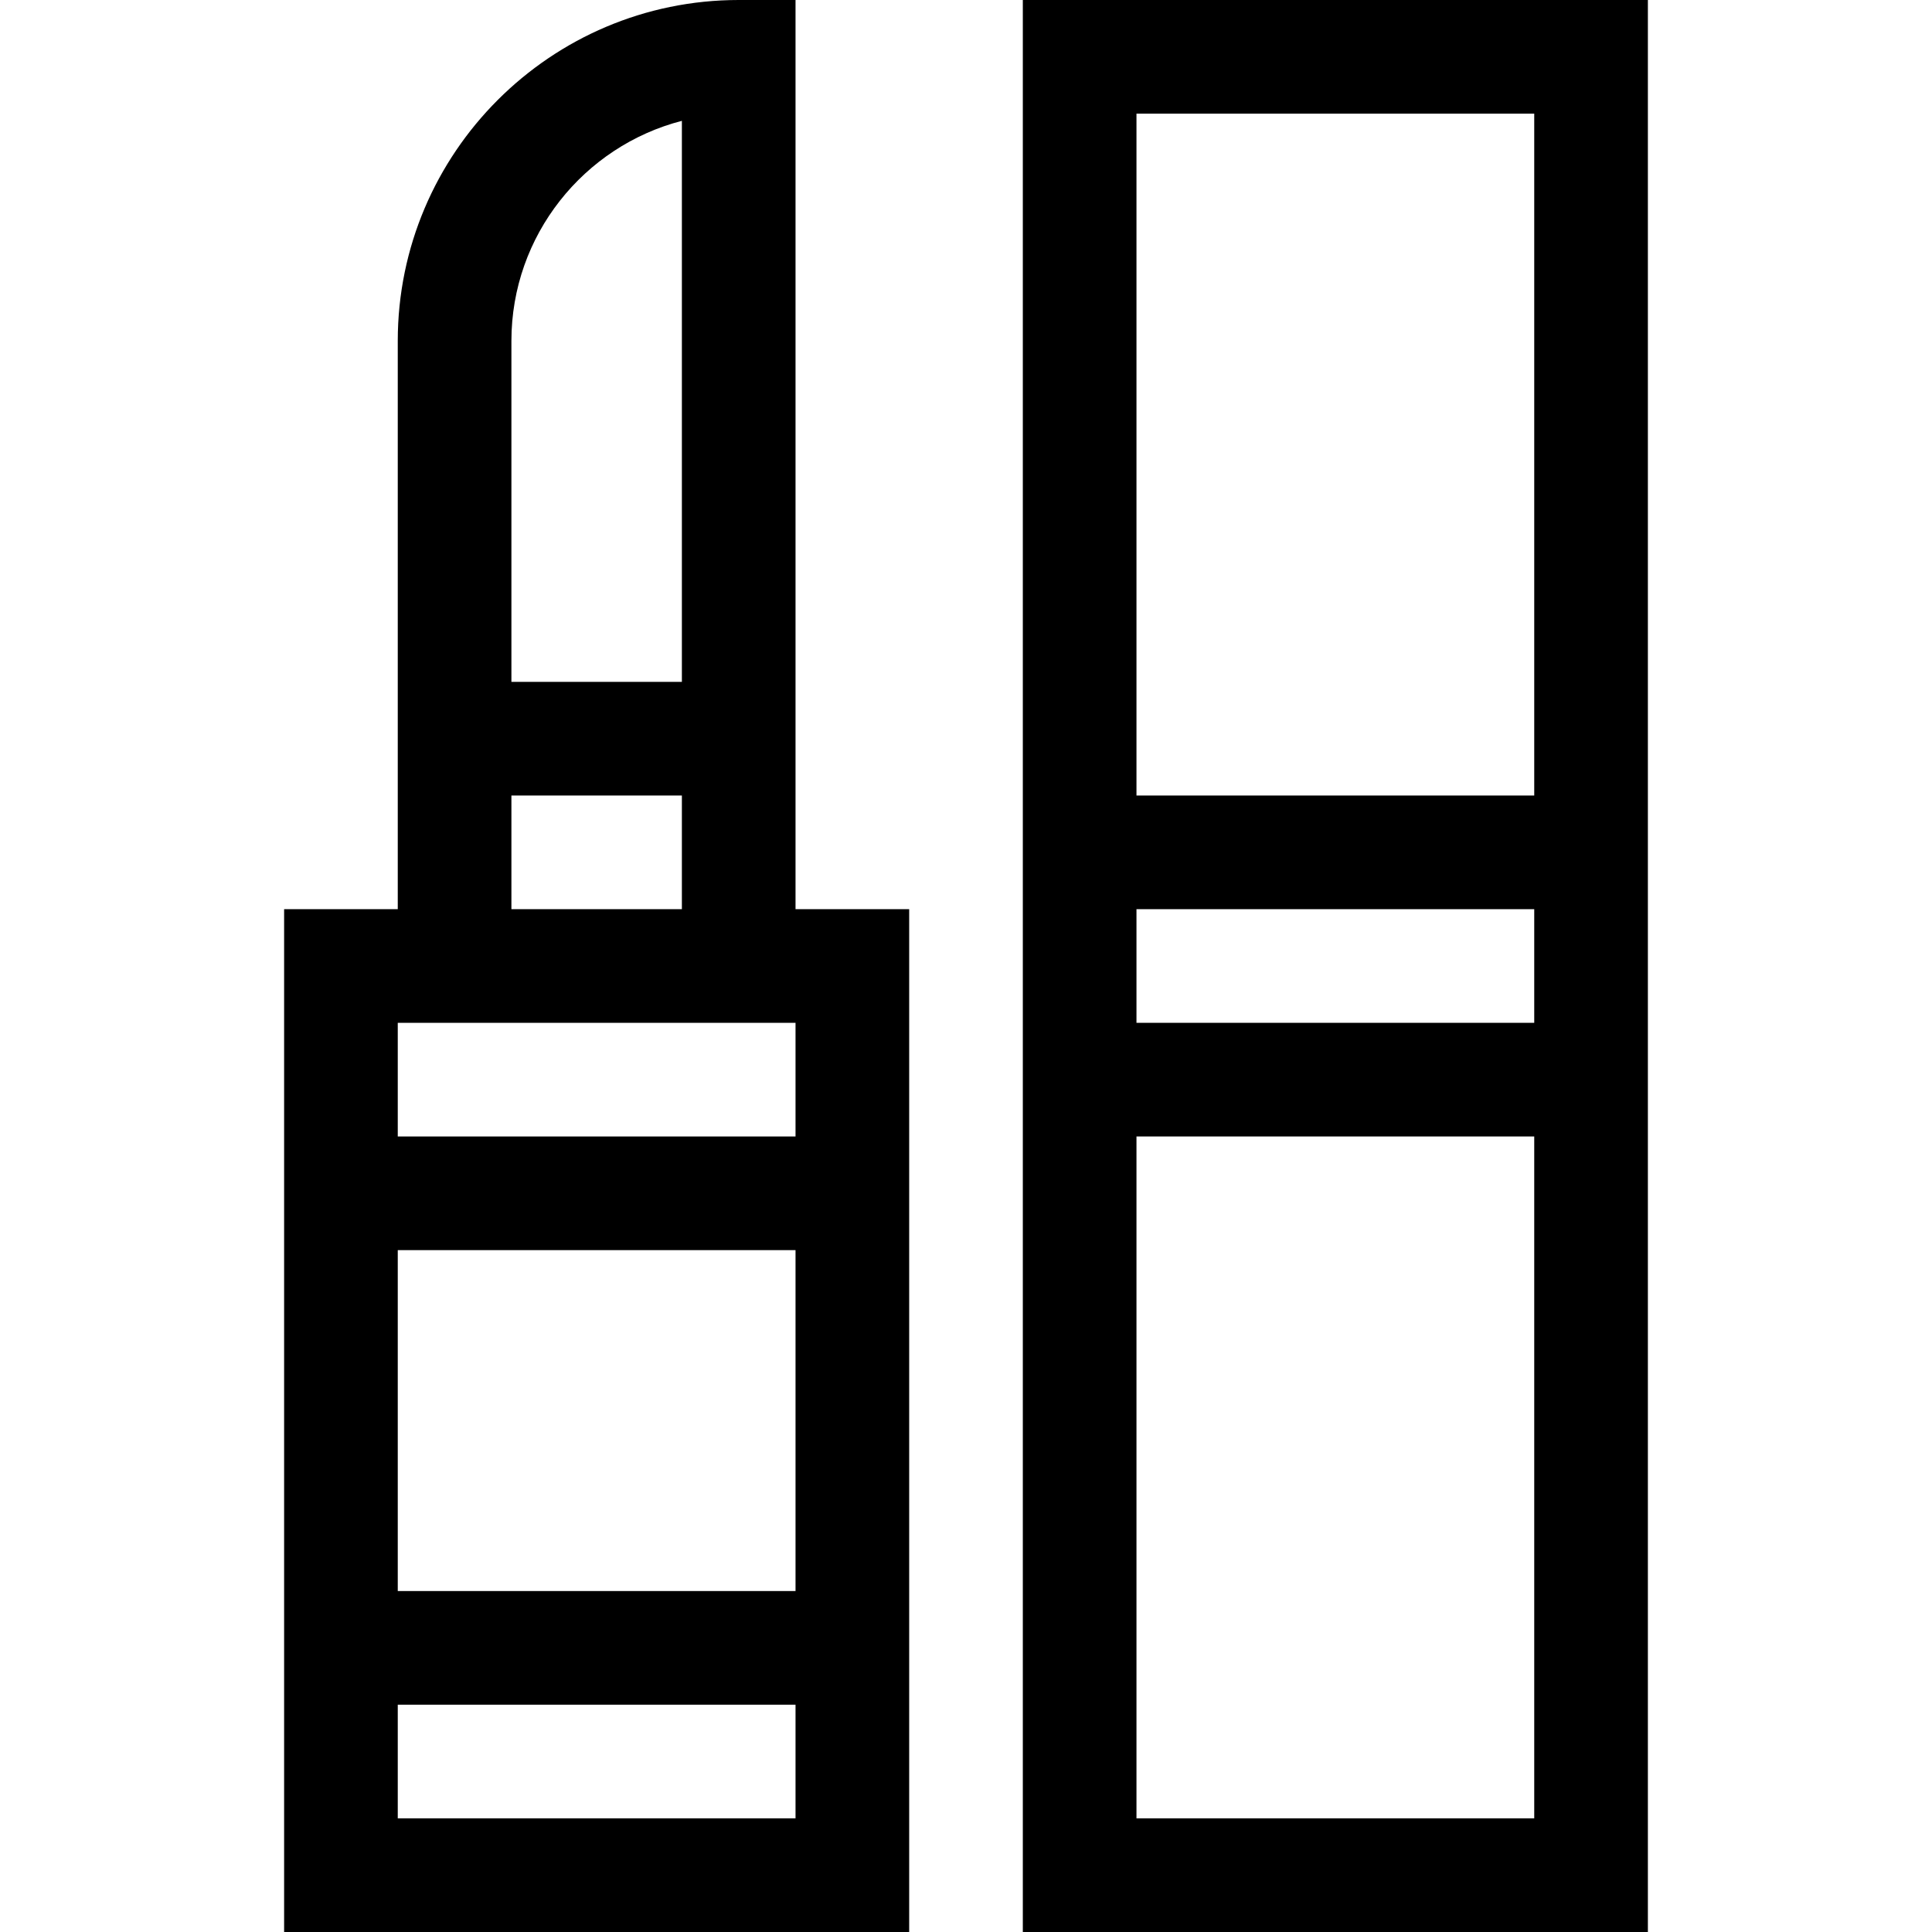<svg id="Capa_1" enable-background="new 0 0 510 510" height="512" viewBox="0 0 510 510" width="512" xmlns="http://www.w3.org/2000/svg"><g><path d="m270 0v510h165v-510zm135 30v180h-105v-180zm0 210v30h-105v-30zm-105 240v-180h105v180z"/><path d="m210 0h-15c-49.626 0-90 40.374-90 90v150h-30v270h165v-270h-30zm-30 31.898v148.102h-45v-90c0-27.907 19.15-51.424 45-58.102zm-45 178.102h45v30h-45zm-30 120h105v90h-105zm0 150v-30h105v30zm105-180h-105v-30h105z"/></g></svg>
